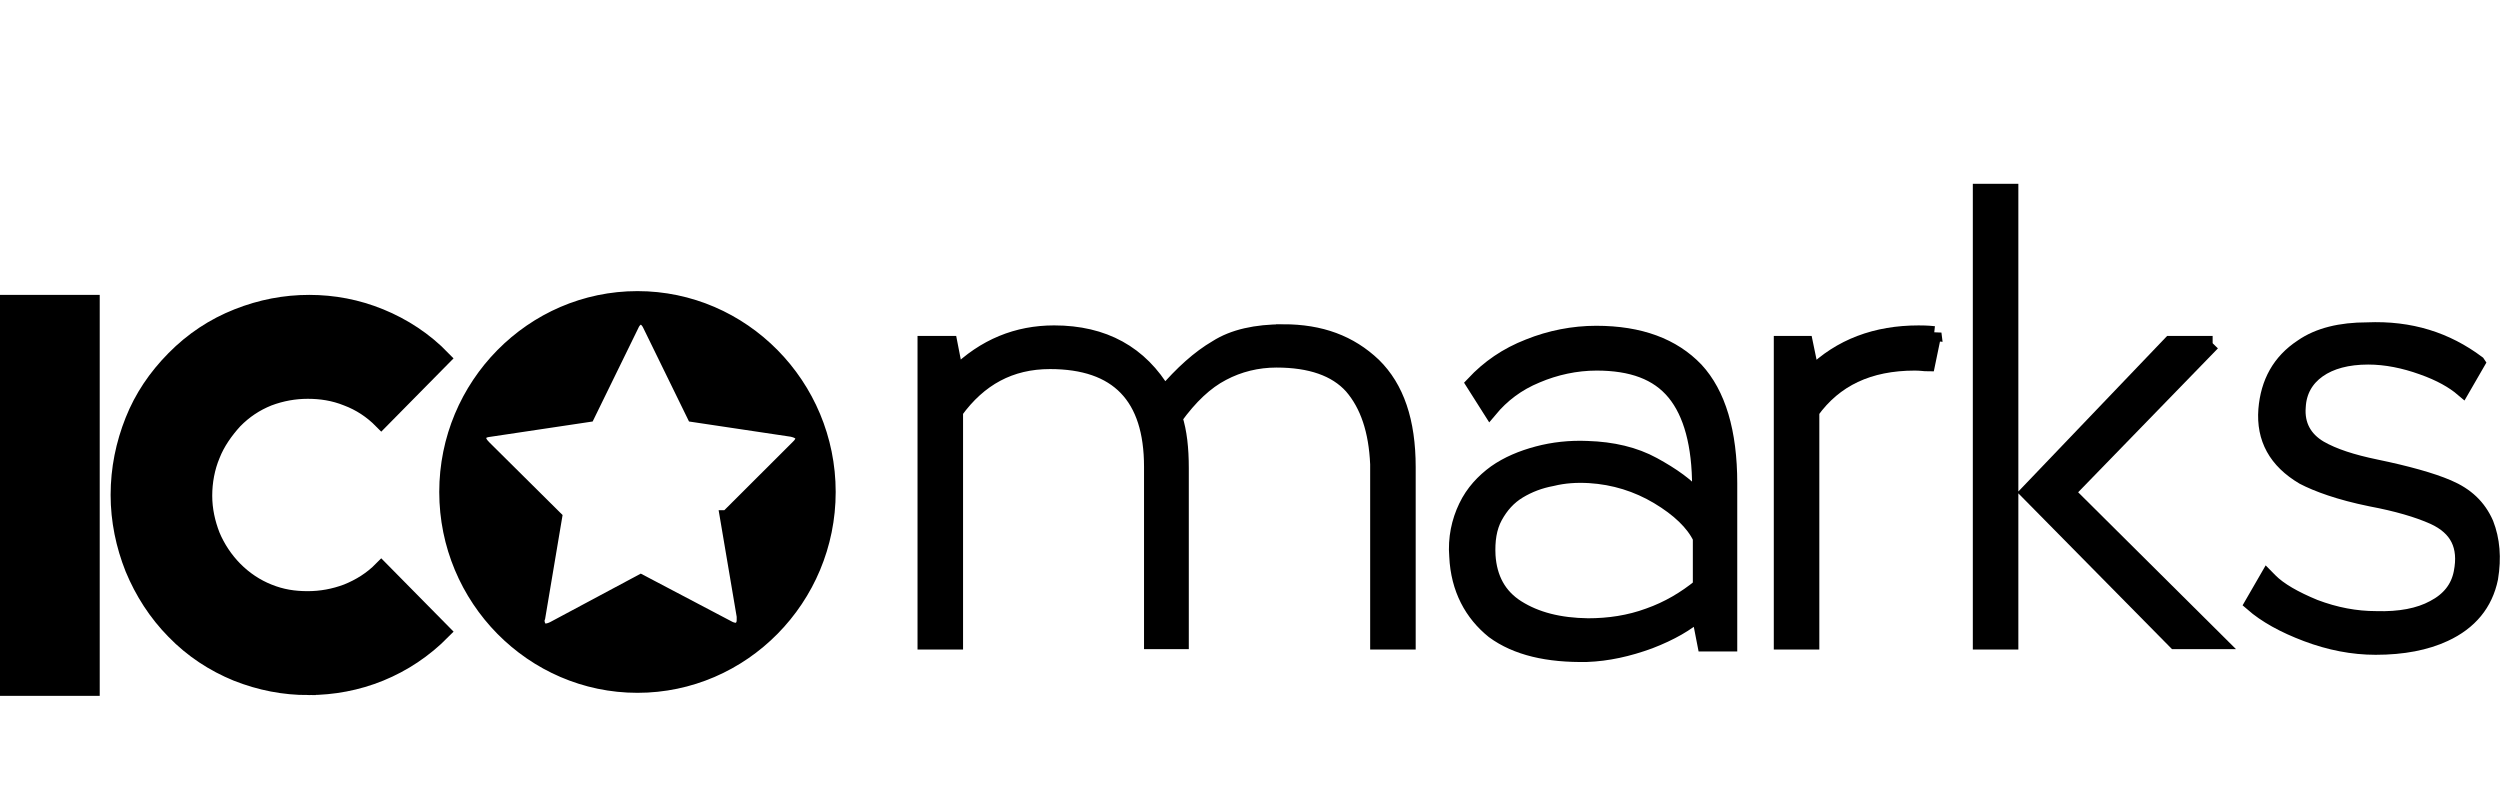 <svg width="170" height="55" xmlns="http://www.w3.org/2000/svg">
 <g>
  <title>background</title>
  <rect x="-1" y="-1" width="172" height="57" id="canvas_background" fill="#ffffff"/>
 </g>

 <g>
  <title>Layer 1</title>
  <g id="svg_11">
   <path d="m6.281,46.818l-5.959,0l0,-26.266l5.959,0l0,26.266z" fill="black" id="svg_2" stroke="null"/>
   <path d="m20.976,46.766c-1.667,0 -3.283,-0.307 -4.899,-0.947c-1.565,-0.64 -3.03,-1.587 -4.267,-2.867c-1.212,-1.229 -2.146,-2.688 -2.803,-4.275c-0.631,-1.587 -0.985,-3.277 -0.985,-5.018c0,-1.792 0.353,-3.482 0.985,-5.069c0.631,-1.587 1.565,-2.97 2.803,-4.224c1.262,-1.28 2.702,-2.227 4.318,-2.867c1.616,-0.64 3.232,-0.947 4.899,-0.947c1.667,0 3.283,0.307 4.848,0.947c1.565,0.64 3.03,1.587 4.267,2.867l-4.217,4.275c-0.682,-0.691 -1.464,-1.203 -2.348,-1.536c-0.884,-0.358 -1.768,-0.486 -2.651,-0.486c-0.884,0 -1.768,0.154 -2.651,0.486c-0.884,0.358 -1.616,0.845 -2.298,1.536c-0.631,0.691 -1.187,1.485 -1.515,2.33c-0.353,0.845 -0.53,1.792 -0.53,2.739c0,0.947 0.202,1.843 0.53,2.688c0.353,0.845 0.884,1.638 1.515,2.278c0.682,0.691 1.464,1.203 2.298,1.536c0.884,0.358 1.717,0.486 2.651,0.486c0.884,0 1.768,-0.154 2.651,-0.486c0.884,-0.358 1.667,-0.845 2.348,-1.536l4.217,4.275c-1.262,1.28 -2.702,2.227 -4.267,2.867c-1.565,0.64 -3.232,0.947 -4.899,0.947z" fill="black" id="svg_3" stroke="null"/>
   <path d="m87.258,22.549c2.55,0 4.545,0.742 6.161,2.278c1.565,1.536 2.348,3.814 2.348,6.938l0,11.904l-2.096,0l0,-12.109c-0.101,-2.278 -0.682,-4.019 -1.767,-5.274c-1.086,-1.203 -2.803,-1.792 -5.101,-1.792c-1.313,0 -2.55,0.307 -3.661,0.896c-1.136,0.589 -2.197,1.587 -3.232,3.021c0.303,0.947 0.429,2.074 0.429,3.43l0,11.802l-2.045,0l0,-11.904c0,-4.762 -2.298,-7.142 -6.893,-7.142c-2.702,0 -4.798,1.152 -6.413,3.379l0,15.693l-2.096,0l0,-20.326l1.717,0l0.404,2.074c1.919,-1.894 4.166,-2.79 6.666,-2.79c3.384,0 5.883,1.382 7.499,4.122c1.187,-1.382 2.348,-2.432 3.535,-3.123c1.161,-0.742 2.701,-1.075 4.545,-1.075z" fill="black" id="svg_4" stroke="null"/>
   <path d="m99.049,37.832c-0.101,-1.229 0.152,-2.381 0.632,-3.379c0.479,-0.998 1.186,-1.741 1.994,-2.33c0.834,-0.589 1.818,-0.998 2.879,-1.28c1.06,-0.282 2.197,-0.41 3.383,-0.358c1.717,0.051 3.232,0.41 4.495,1.101c1.262,0.691 2.348,1.434 3.131,2.381l0,-0.845c0,-2.867 -0.581,-5.018 -1.717,-6.4c-1.136,-1.382 -2.879,-2.022 -5.277,-2.022c-1.414,0 -2.803,0.307 -4.066,0.845c-1.313,0.538 -2.348,1.331 -3.181,2.33l-1.136,-1.792c1.035,-1.101 2.247,-1.946 3.762,-2.534c1.464,-0.589 3.03,-0.896 4.595,-0.896c2.98,0 5.227,0.845 6.793,2.483c1.515,1.638 2.297,4.224 2.297,7.731l0,10.931l-1.717,0l-0.404,-2.074c-0.782,0.691 -1.868,1.331 -3.333,1.894c-1.464,0.538 -2.878,0.845 -4.267,0.896c-2.651,0.051 -4.797,-0.435 -6.363,-1.587c-1.464,-1.178 -2.399,-2.867 -2.5,-5.094zm16.564,2.022l0,-3.277c-0.479,-0.998 -1.464,-1.946 -2.878,-2.79c-1.414,-0.845 -2.98,-1.331 -4.646,-1.434c-0.884,-0.051 -1.717,0 -2.55,0.205c-0.834,0.154 -1.566,0.435 -2.248,0.845c-0.681,0.41 -1.212,0.998 -1.616,1.741c-0.404,0.742 -0.53,1.638 -0.479,2.637c0.101,1.536 0.732,2.739 1.994,3.533c1.263,0.794 2.828,1.203 4.798,1.229c1.414,0 2.803,-0.205 4.116,-0.691c1.313,-0.461 2.474,-1.152 3.509,-1.997z" fill="black" id="svg_5" stroke="null"/>
   <path d="m131.521,22.677l-0.429,2.074c-0.202,0 -0.48,-0.051 -0.884,-0.051c-3.131,0 -5.429,1.101 -6.994,3.277l0,15.693l-2.096,0l0,-20.326l1.667,0l0.429,2.074c1.919,-1.894 4.368,-2.79 7.247,-2.79c0.227,0 0.58,0 1.06,0.051z" fill="black" id="svg_6" stroke="null"/>
   <path d="m136.748,13l0,30.669l-2.096,0l0,-30.669l2.096,0zm13.711,10.342l-9.848,10.138l10.226,10.163l-2.929,0l-10.024,-10.163l9.696,-10.138l2.879,0z" fill="black" id="svg_7" stroke="null"/>
   <path d="m168.487,24.674l-1.035,1.792c-0.632,-0.538 -1.515,-1.05 -2.753,-1.485c-1.212,-0.435 -2.449,-0.691 -3.661,-0.691c-1.414,0 -2.55,0.307 -3.383,0.896c-0.834,0.589 -1.313,1.434 -1.364,2.483c-0.101,1.229 0.429,2.176 1.465,2.79c0.934,0.538 2.196,0.947 3.812,1.28c2.096,0.435 3.763,0.896 4.899,1.382c1.262,0.538 2.096,1.331 2.601,2.483c0.429,1.101 0.53,2.33 0.303,3.712c-0.354,1.741 -1.414,3.021 -3.131,3.814c-1.263,0.589 -2.828,0.896 -4.697,0.896c-1.565,0 -3.131,-0.307 -4.696,-0.896c-1.566,-0.589 -2.803,-1.28 -3.712,-2.074l1.035,-1.792l0.202,0.205c0.631,0.64 1.667,1.229 3.03,1.792c1.414,0.538 2.803,0.794 4.166,0.794c1.616,0.051 2.929,-0.205 3.914,-0.742c1.035,-0.538 1.667,-1.331 1.869,-2.381c0.353,-1.792 -0.253,-3.021 -1.869,-3.763c-1.086,-0.486 -2.5,-0.896 -4.267,-1.229c-2.146,-0.435 -3.661,-0.998 -4.596,-1.485c-1.868,-1.101 -2.701,-2.637 -2.55,-4.608c0.152,-1.843 0.934,-3.277 2.449,-4.275c1.137,-0.794 2.652,-1.152 4.444,-1.152c2.955,-0.128 5.404,0.666 7.525,2.253z" fill="black" id="svg_8" stroke="null"/>
   <path d="m43.348,20.296c-7.146,0 -12.979,5.914 -12.979,13.158c0,7.245 5.833,13.158 12.979,13.158c7.146,0 12.979,-5.914 12.979,-13.158c0,-7.245 -5.833,-13.158 -12.979,-13.158zm6.111,14.899l1.136,6.707c0,0.051 0,0.154 0,0.256c0,0.205 -0.051,0.358 -0.151,0.486c-0.101,0.154 -0.253,0.205 -0.404,0.205c-0.151,0 -0.353,-0.051 -0.53,-0.154l-5.934,-3.123l-5.934,3.174c-0.202,0.102 -0.404,0.154 -0.53,0.154c-0.202,0 -0.353,-0.051 -0.429,-0.205c-0.101,-0.154 -0.151,-0.307 -0.151,-0.486c0,-0.051 0,-0.154 0.051,-0.256l1.136,-6.758l-4.798,-4.762c-0.253,-0.256 -0.353,-0.435 -0.353,-0.64c0,-0.358 0.253,-0.538 0.732,-0.589l6.666,-0.998l2.979,-6.093c0.151,-0.358 0.404,-0.538 0.631,-0.538c0.253,0 0.48,0.205 0.631,0.538l2.979,6.093l6.666,0.998c0.48,0.102 0.732,0.307 0.732,0.589c0,0.205 -0.101,0.41 -0.353,0.64l-4.772,4.762z" fill="black" id="svg_9" stroke="null"/>
  </g>
 </g>
</svg>